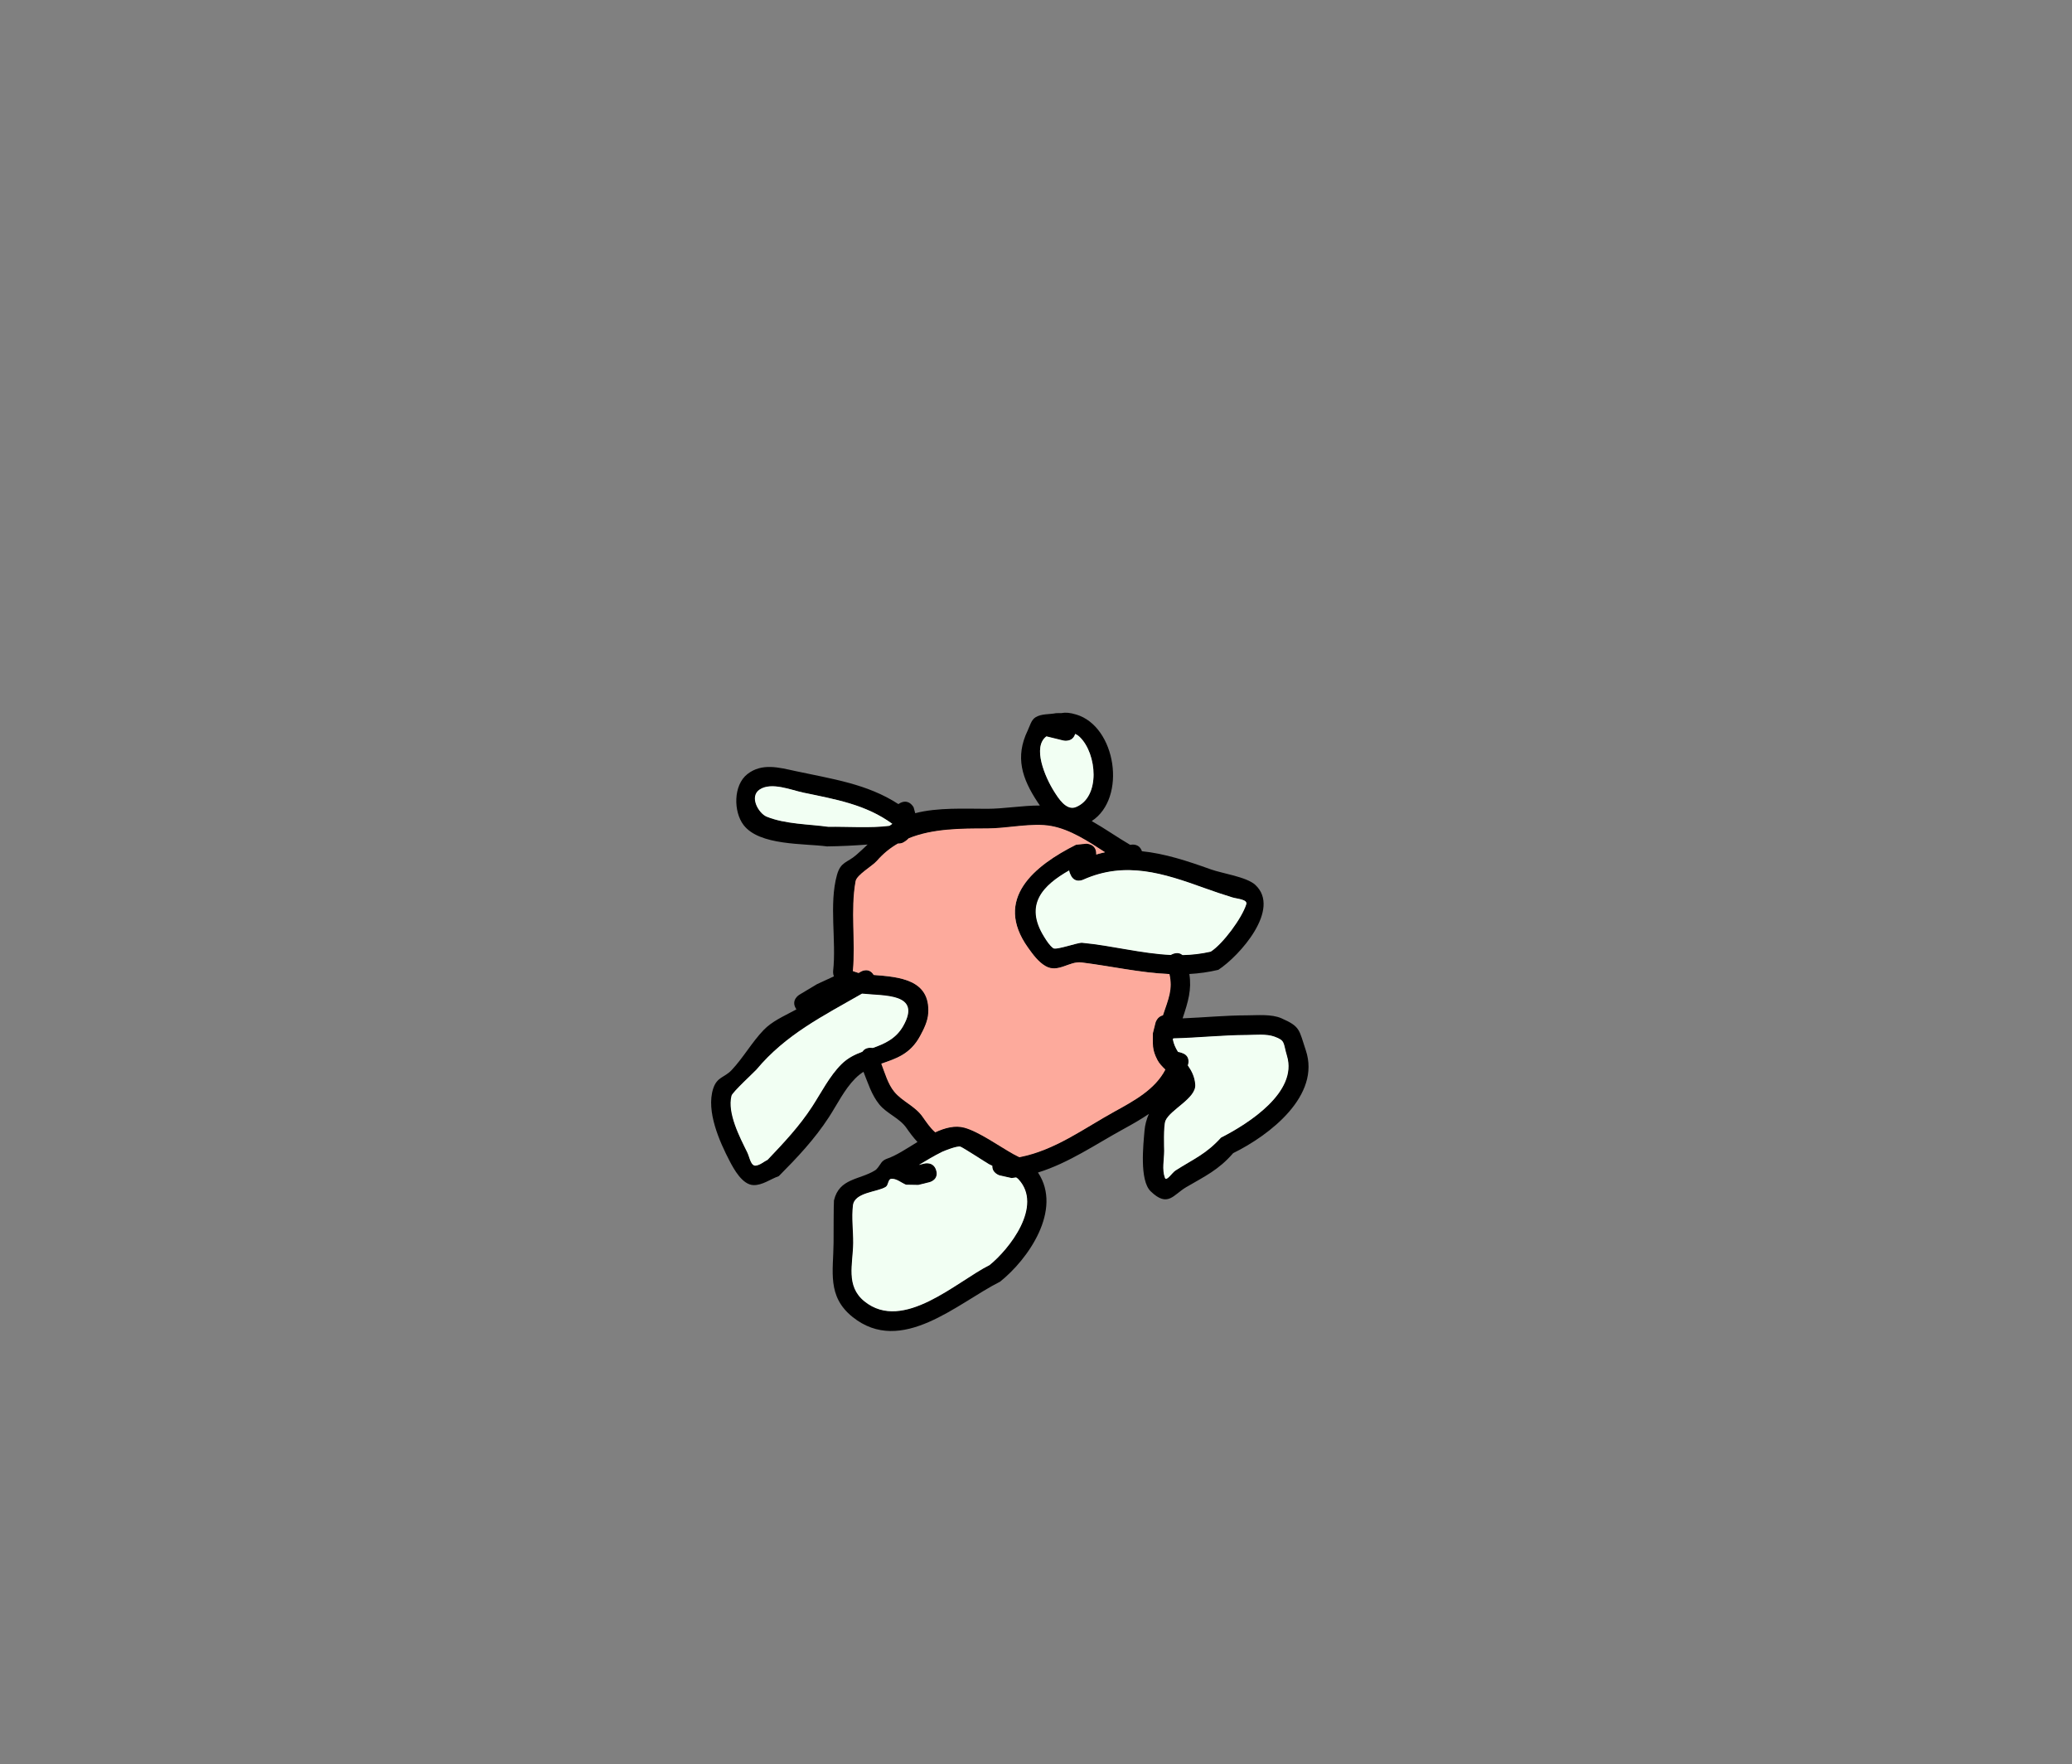 <svg version="1.1" xmlns="http://www.w3.org/2000/svg" xmlns:xlink="http://www.w3.org/1999/xlink" width="312.102" height="265.674" viewBox="0,0,312.102,265.674"><rect x="0" y="0" width="312.102" height="265.674" fill="#808080" stroke="none"/><g transform="translate(-162.937,-46.8)"><g data-paper-data="{&quot;isPaintingLayer&quot;:true}" fill-rule="nonzero" stroke-linecap="butt" stroke-linejoin="miter" stroke-miterlimit="10" stroke-dasharray="" stroke-dashoffset="0" style="mix-blend-mode: normal"><path d="M333.178,174.04c0.354,-0.076 1.37,-0.185 1.766,0.957c3.437,0.35 6.839,1.459 10.384,2.734c1.694,0.609 5.39,1.131 6.686,2.327c3.947,3.64 -2.372,10.718 -5.562,12.8c-1.473,0.352 -2.925,0.547 -4.365,0.628c0.368,2.358 -0.173,4.145 -1.015,6.681c3.247,-0.135 6.467,-0.451 9.726,-0.456c1.493,-0.002 3.665,-0.218 5.171,0.448c2.875,1.271 2.615,1.714 3.656,4.806c2.297,6.824 -5.427,12.794 -10.938,15.5c-2.196,2.536 -4.276,3.488 -7.073,5.124c-1.948,1.139 -2.76,3.128 -5.348,0.628c-1.717,-1.658 -1.107,-7.058 -0.932,-9.142c0.072,-0.854 0.3,-1.714 0.656,-2.517c-1.171,0.797 -2.427,1.516 -3.703,2.212c-4.356,2.379 -8.321,5.162 -12.999,6.614c3.736,5.612 -1.49,13.084 -5.712,16.438c-6.386,3.207 -14.853,11.238 -22.233,5.304c-3.862,-3.105 -2.878,-6.88 -2.846,-11.174c0.003,-0.451 0.004,-6.128 0.06,-6.365c0.788,-3.362 3.868,-3.084 6.18,-4.523c0.361,-0.224 0.594,-0.66 0.861,-1.018c0.293,-0.522 0.885,-0.719 0.885,-0.719c1.407,-0.467 2.999,-1.528 4.652,-2.543c-0.611,-0.654 -1.157,-1.378 -1.659,-2.107c-1.038,-1.504 -2.962,-2.152 -4.099,-3.558c-1.166,-1.443 -1.692,-3.214 -2.375,-4.903c-0.428,0.276 -0.843,0.602 -1.239,1c-1.632,1.643 -2.733,3.934 -3.977,5.845c-2.17,3.331 -4.748,6.056 -7.536,8.863c-1.272,0.451 -2.467,1.392 -3.816,1.354c-1.68,-0.047 -2.964,-2.423 -3.574,-3.589c-1.535,-2.936 -3.59,-7.537 -2.501,-10.927c0.579,-1.803 1.694,-1.651 2.778,-2.799c1.746,-1.848 3.071,-4.224 4.835,-6.05c1.249,-1.294 2.968,-2.045 4.551,-2.898c0.126,-0.068 0.252,-0.136 0.378,-0.205c-0.03,-0.042 -0.059,-0.086 -0.087,-0.133c-0.772,-1.286 0.514,-2.058 0.514,-2.058l0.869,-0.521c0.603,-0.361 1.205,-0.721 1.808,-1.082c0.019,-0.009 1.329,-0.617 2.538,-1.173c-0.157,-0.403 -0.114,-0.793 -0.114,-0.793c0.509,-4.55 -0.647,-10.089 0.577,-14.474c0.561,-2.008 1.532,-1.833 2.873,-2.988c0.595,-0.512 1.169,-1.055 1.743,-1.599c-2.022,0.153 -4.022,0.254 -6.118,0.281c-3.474,-0.469 -10.167,-0.085 -12.565,-3.223c-1.534,-2.008 -1.557,-5.995 0.574,-7.664c2.197,-1.721 4.789,-0.987 7.167,-0.474c5.599,1.209 10.87,1.928 15.58,4.988c0.083,-0.061 0.177,-0.119 0.285,-0.173c1.342,-0.671 2.012,0.671 2.012,0.671l0.239,0.876c3.352,-0.889 7.547,-0.663 10.841,-0.663c2.503,0 5.333,-0.505 7.938,-0.494c-0.117,-0.164 -0.229,-0.328 -0.336,-0.49c-2.375,-3.592 -3.425,-6.817 -1.504,-10.802c0.337,-0.699 0.527,-1.597 1.19,-2.002c0.899,-0.549 2.065,-0.411 3.098,-0.616l0.8,-0.01c0.59,-0.121 1.268,-0.07 2.235,0.22c5.993,1.8 7.651,12.568 2.325,16.041c1.985,1.128 3.892,2.476 5.795,3.584zM321.281,171.24c-2.878,-0.53 -6.631,0.37 -9.642,0.37c-4.006,0 -8.203,0.012 -11.8,1.474c-0.214,0.226 -0.48,0.435 -0.814,0.623c-0.247,0.139 -0.52,0.173 -0.805,0.163c-1.151,0.66 -2.219,1.512 -3.172,2.612c-0.665,0.768 -3.019,2.083 -3.197,3.052c-0.793,4.328 0.019,9.101 -0.405,13.522c0.262,0.08 0.523,0.184 0.787,0.27c0.105,-0.062 0.211,-0.124 0.316,-0.186c0,0 1.267,-0.745 2.03,0.493c3.801,0.301 8.552,0.638 8.219,5.763c-0.078,1.205 -0.653,2.347 -1.228,3.409c-1.508,2.787 -3.68,3.409 -5.843,4.171c0.552,1.43 0.985,3.04 1.942,4.209c1.199,1.465 3.105,2.138 4.24,3.739c0.581,0.82 1.164,1.713 1.924,2.365c1.494,-0.692 2.982,-1.074 4.377,-0.698c2.177,0.587 5.305,2.827 7.343,3.964c0.298,0.166 0.609,0.321 0.92,0.477c5.374,-1.03 9.668,-4.308 14.372,-6.893c2.915,-1.602 6.054,-3.306 7.59,-6.278c-0.463,-0.445 -0.915,-0.899 -1.201,-1.45c-0.835,-1.606 -0.674,-2.341 -0.688,-3.989l0.405,-1.628c0,0 0.265,-0.927 1.113,-1.082c0.868,-2.58 1.493,-3.902 0.982,-6.213c-4.399,-0.186 -8.735,-1.179 -13.248,-1.741c-1.811,-0.225 -3.521,1.637 -5.389,0.567c-1.104,-0.632 -1.891,-1.729 -2.63,-2.764c-5.279,-7.396 1.054,-12.465 7.262,-15.583l1.539,-0.158c0,0 1.5,0 1.5,1.5c0,0.048 -0.002,0.094 -0.004,0.139c0.43,-0.109 0.858,-0.202 1.284,-0.279c-2.564,-1.663 -5.208,-3.414 -8.078,-3.942zM321.757,165.992c0.57,0.897 1.755,2.903 3.215,2.322c3.74,-1.489 3.191,-7.95 0.602,-10.469c-0.235,-0.228 -0.465,-0.377 -0.693,-0.479c-0.403,1.342 -1.793,0.995 -1.793,0.995l-2.507,-0.627c-2.157,1.581 -0.214,6.071 1.176,8.258zM294.092,204.572c0.127,0 0.244,0.011 0.35,0.031c1.75,-0.622 3.414,-1.332 4.506,-3.255c2.841,-5.004 -2.866,-4.503 -6.183,-4.865c-5.896,3.383 -11.413,6.106 -15.848,11.416c-0.236,0.283 -3.605,3.365 -3.743,3.906c-0.673,2.632 1.248,6.263 2.364,8.531c0.347,0.705 0.513,2.08 1.291,1.97c0.647,-0.091 1.17,-0.583 1.755,-0.874c2.439,-2.567 4.757,-5.035 6.698,-8.019c1.358,-2.086 2.571,-4.535 4.362,-6.316c0.961,-0.956 2.082,-1.497 3.228,-1.933c0.21,-0.315 0.577,-0.591 1.221,-0.591zM315.279,224.241l-1.794,-0.396c0,0 -1.163,-0.332 -1.102,-1.444c-0.224,-0.103 -0.4,-0.187 -0.505,-0.244c-0.376,-0.204 -3.868,-2.487 -4.282,-2.63c-0.482,-0.167 -2.555,0.687 -2.696,0.755c-1.257,0.609 -2.386,1.318 -3.534,1.994l0.739,-0.274c0,0 1.442,-0.412 1.854,1.03c0.412,1.442 -1.03,1.854 -1.03,1.854l-1.648,0.405c-0.614,-0.013 -1.228,-0.026 -1.842,-0.039c-0.745,-0.296 -1.438,-0.97 -2.235,-0.889c-0.479,0.049 -0.401,0.936 -0.804,1.198c-1.234,0.804 -4.698,0.782 -4.938,2.779c-0.225,1.865 0.051,3.757 0.036,5.635c-0.025,3.19 -1.193,6.464 1.694,8.787c5.833,4.695 13.828,-3.009 18.768,-5.468c2.946,-2.376 8.13,-8.868 4.322,-12.901c-0.067,-0.071 -0.176,-0.154 -0.317,-0.245c-0.227,0.034 -0.455,0.064 -0.686,0.091zM340.909,205.33c1.437,0.431 1.006,1.868 1.006,1.868c-0.009,0.028 -0.017,0.056 -0.026,0.083c0.575,0.823 1.05,1.721 1.127,2.9c0.135,2.058 -3.76,3.705 -4.479,5.384c-0.328,0.765 -0.207,4.181 -0.207,4.532c-0.002,1.35 -0.36,2.782 0.106,4.049c0.224,0.609 1.054,-0.76 1.601,-1.109c2.737,-1.745 4.56,-2.459 6.825,-4.953c4.237,-2.154 11.524,-6.819 9.899,-12.226c-0.604,-2.011 -0.2,-2.294 -1.893,-2.909c-1.227,-0.445 -2.906,-0.243 -4.061,-0.238c-3.709,0.014 -7.369,0.415 -11.075,0.501c-0.036,0.035 -0.074,0.069 -0.115,0.101c0.13,0.735 0.426,1.359 0.791,1.936c0.151,0.001 0.318,0.026 0.501,0.081zM339.656,190.403c0.634,-0.211 1.08,-0.046 1.379,0.202c1.404,-0.028 2.816,-0.179 4.24,-0.507c1.817,-1.16 4.683,-5.004 5.343,-7.108c0.234,-0.745 -1.355,-0.805 -2.102,-1.034c-1.411,-0.433 -2.813,-0.901 -4.202,-1.401c-6.159,-2.219 -11.789,-4.097 -18.168,-1.257c0,0 -1.371,0.609 -1.98,-0.762c-0.102,-0.229 -0.148,-0.437 -0.155,-0.624c-3.906,2.231 -6.804,5.076 -3.749,9.968c0.386,0.619 0.789,1.267 1.371,1.707c0.427,0.323 3.694,-0.883 4.34,-0.823c4.478,0.416 8.86,1.612 13.297,1.816c0.11,-0.068 0.238,-0.128 0.388,-0.178zM283.973,166.193c-1.806,-0.376 -4.804,-1.658 -6.571,-0.477c-1.612,1.078 -0.145,3.585 1.073,4.073c2.822,1.132 6.201,1.072 9.212,1.487c2.85,-0.046 6.364,0.25 9.191,-0.121c0.14,-0.101 0.281,-0.199 0.425,-0.296c-3.972,-2.906 -8.476,-3.656 -13.329,-4.667z" fill="#000000" stroke="none" stroke-width="0.5"/><path d="M321.293,171.191c2.869,0.528 5.53,2.287 8.094,3.949c-0.426,0.077 -0.908,0.253 -1.338,0.363c0.003,-0.045 0.005,-0.091 0.005,-0.139c0,-1.5 -1.496,-1.498 -1.496,-1.498l-1.537,0.16c-6.209,3.118 -12.504,8.095 -7.225,15.49c0.739,1.035 1.549,2.149 2.653,2.781c1.868,1.071 3.585,-0.782 5.395,-0.556c4.514,0.562 8.853,1.568 13.252,1.754c0.511,2.311 -0.114,3.646 -0.982,6.226c-0.848,0.155 -1.114,1.085 -1.114,1.085l-0.406,1.632c0.015,1.648 -0.149,2.39 0.686,3.996c0.286,0.551 0.738,1.006 1.2,1.451c-1.536,2.972 -4.686,4.691 -7.602,6.293c-4.703,2.585 -9.028,5.875 -14.402,6.905c-0.31,-0.157 -0.623,-0.311 -0.922,-0.477c-2.038,-1.137 -5.183,-3.38 -7.36,-3.967c-1.395,-0.376 -2.89,0.003 -4.384,0.695c-0.76,-0.653 -1.347,-1.549 -1.929,-2.368c-1.135,-1.601 -3.05,-2.283 -4.249,-3.747c-0.957,-1.169 -1.396,-2.787 -1.948,-4.217c2.162,-0.763 4.333,-1.387 5.841,-4.174c0.575,-1.062 1.146,-2.213 1.225,-3.419c0.333,-5.125 -4.42,-5.481 -8.22,-5.782c-0.763,-1.239 -1.931,-0.481 -1.931,-0.481c-0.105,0.062 -0.211,0.124 -0.316,0.186c-0.264,-0.086 -0.624,-0.202 -0.886,-0.282c0.424,-4.421 -0.379,-9.217 0.413,-13.545c0.177,-0.969 2.536,-2.29 3.202,-3.058c0.954,-1.101 2.027,-1.958 3.178,-2.617c0.285,0.01 0.559,-0.025 0.806,-0.163c0.333,-0.188 0.601,-0.398 0.815,-0.624c3.597,-1.463 7.815,-1.482 11.82,-1.482c3.011,0 6.783,-0.899 9.662,-0.369z" data-paper-data="{&quot;noHover&quot;:false,&quot;origItem&quot;:[&quot;Path&quot;,{&quot;applyMatrix&quot;:true,&quot;segments&quot;:[[[321.28123,171.23959],[0,0],[-2.87838,-0.52989]],[[311.63877,171.6098],[3.01102,0],[-4.00572,0]],[[299.83903,173.08404],[3.59695,-1.4627],[-0.21401,0.22609]],[[299.02525,173.70687],[0.33348,-0.18782],[-0.24671,0.13894]],[[298.22068,173.86955],[0.28496,0.01048],[-1.15088,0.65956]],[[295.04819,176.48189],[0.95382,-1.10073],[-0.6655,0.768]],[[291.85134,179.53349],[0.17743,-0.96863],[-0.79276,4.3278]],[[291.44674,193.05559],[0.42353,-4.42121],[0.26233,0.07988]],[[292.23362,193.32565],[-0.26353,-0.08583],[0.10531,-0.06224]],[[292.54955,193.13934],[-0.10531,0.06197],[0,0]],[[294.57954,193.63278],[-0.76333,-1.23853],[3.80071,0.30058]],[[302.79848,199.39564],[0.33299,-5.12473],[-0.07833,1.20541]],[[301.57049,202.80508],[0.57485,-1.06239],[-1.50793,2.78682]],[[295.72794,206.97635],[2.16247,-0.7626],[0.55191,1.43004]],[[297.67013,211.18507],[-0.9572,-1.16894],[1.1993,1.46458]],[[301.91054,214.92418],[-1.13502,-1.60062],[0.5814,0.8199]],[[303.83422,217.28943],[-0.76007,-0.65259],[1.49359,-0.69161]],[[308.21089,216.59159],[-1.39495,-0.37627],[2.17728,0.58728]],[[315.554,220.55584],[-2.03822,-1.13696],[0.29842,0.16647]],[[316.47385,221.03321],[-0.31042,-0.15656],[5.37418,-1.03024]],[[330.84573,214.14042],[-4.70342,2.58465],[2.91521,-1.60198]],[[338.43542,207.86254],[-1.53592,2.9716],[-0.46263,-0.44486]],[[337.23435,206.41294],[0.28623,0.55057],[-0.83505,-1.60623]],[[336.546,202.42391],[0.01471,1.64787],[0,0]],[336.95118,200.79571],[[338.06419,199.71342],[-0.84817,0.15534],[0.86786,-2.58034]],[[339.04593,193.50075],[0.51103,2.31052],[-4.39859,-0.18636]],[[325.79746,191.76015],[4.51375,0.56183],[-1.81083,-0.2254]],[[320.40803,192.32698],[1.8683,1.07062],[-1.10353,-0.63237]],[[317.77776,189.56279],[0.73893,1.03521],[-5.27883,-7.39551]],[[325.04022,173.98012],[-6.20891,3.11813],[0,0]],[326.5797,173.82176],[[328.0797,175.32176],[0,-1.5],[0,0.04779]],[[328.07523,175.46061],[0.00295,-0.04479],[0.42997,-0.10939]],[[329.35888,175.18179],[-0.4259,0.07684],[-2.56398,-1.66268]],[[321.28123,171.2396],[2.86921,0.5282],[0,0]]],&quot;closed&quot;:true,&quot;fillColor&quot;:[0,0,0,1]}]}" fill="#fdaa9c" stroke="none" stroke-width="0.5"/><path d="M283.932,166.165c4.854,1.011 9.447,1.801 13.419,4.708c-0.143,0.096 -0.285,0.197 -0.425,0.297c-2.828,0.371 -6.378,0.11 -9.228,0.155c-3.011,-0.415 -6.45,-0.395 -9.272,-1.527c-1.218,-0.488 -2.684,-3.017 -1.072,-4.095c1.767,-1.181 4.773,0.085 6.578,0.461z" data-paper-data="{&quot;noHover&quot;:false,&quot;origItem&quot;:[&quot;Path&quot;,{&quot;applyMatrix&quot;:true,&quot;segments&quot;:[[[283.97313,166.19321],[0,0],[-1.80552,-0.37608]],[[277.40185,165.71628],[1.76689,-1.18114],[-1.61222,1.07775]],[[278.47474,169.78942],[-1.21802,-0.4885],[2.82197,1.13177]],[[287.68666,171.27639],[-3.01107,-0.41508],[2.85019,-0.04561]],[[296.87808,171.15567],[-2.82782,0.37081],[0.13966,-0.10083]],[[297.30264,170.86016],[-0.14345,0.09608],[-3.97195,-2.90612]],[[283.97314,166.19321],[4.85397,1.01104],[0,0]]],&quot;closed&quot;:true,&quot;fillColor&quot;:[0,0,0,1],&quot;strokeWidth&quot;:0.5}]}" fill="#f2fff3" stroke="none" stroke-width="0.25"/><path d="M321.732,166.035c-1.39,-2.187 -3.333,-6.763 -1.176,-8.344l2.527,0.62c0,0 1.407,0.348 1.81,-0.994c0.228,0.102 0.465,0.253 0.7,0.481c2.589,2.519 3.132,9.075 -0.608,10.564c-1.459,0.581 -2.682,-1.431 -3.253,-2.328z" data-paper-data="{&quot;noHover&quot;:false,&quot;origItem&quot;:[&quot;Path&quot;,{&quot;applyMatrix&quot;:true,&quot;segments&quot;:[[[321.75742,165.99242],[0,0],[0.57022,0.89715]],[[324.97212,168.31432],[-1.45939,0.58105],[3.74045,-1.48926]],[[325.57419,157.84553],[2.58896,2.51903],[-0.23462,-0.22829]],[[324.88127,157.36646],[0.22791,0.10231],[-0.40275,1.34239]],[323.08873,158.36141],[[320.58145,157.73459],[0,0],[-2.15737,1.5806]],[[321.75741,165.99243],[-1.39002,-2.18697],[0,0]]],&quot;closed&quot;:true,&quot;fillColor&quot;:[0,0,0,1],&quot;strokeWidth&quot;:0.5}]}" fill="#f2fff3" stroke="none" stroke-width="0.25"/><path d="M339.687,190.443c-0.149,0.05 -0.28,0.111 -0.39,0.179c-4.437,-0.204 -8.892,-1.417 -13.37,-1.834c-0.645,-0.06 -3.914,1.142 -4.341,0.819c-0.582,-0.44 -0.986,-1.095 -1.373,-1.714c-3.054,-4.892 -0.151,-7.775 3.755,-10.006c0.007,0.187 0.141,0.444 0.242,0.673c0.609,1.371 1.892,0.713 1.892,0.713c6.379,-2.839 12.099,-0.955 18.259,1.264c1.389,0.5 2.793,0.978 4.204,1.411c0.746,0.229 2.336,0.293 2.102,1.038c-0.659,2.104 -3.532,5.976 -5.349,7.136c-1.424,0.328 -2.844,0.49 -4.249,0.518c-0.299,-0.248 -0.749,-0.41 -1.383,-0.199z" data-paper-data="{&quot;noHover&quot;:false,&quot;origItem&quot;:[&quot;Path&quot;,{&quot;applyMatrix&quot;:true,&quot;segments&quot;:[[[339.65644,190.40324],[0,0],[0.63408,-0.21136]],[[341.03556,190.60555],[-0.29932,-0.24832],[1.40449,-0.02838]],[[345.27565,190.09897],[-1.42379,0.32785],[1.81724,-1.16009]],[[350.61847,182.99094],[-0.65947,2.1038],[0.23355,-0.74505]],[[348.51675,181.95673],[0.74645,0.22903],[-1.41144,-0.43307]],[[344.31499,180.55574],[1.38899,0.50044],[-6.15913,-2.21912]],[[326.14651,179.29845],[6.37931,-2.83942],[0,0]],[[324.16658,178.53694],[0.60921,1.37072],[-0.10185,-0.22917]],[[324.01139,177.91258],[0.00683,0.18731],[-3.90564,2.23078]],[[320.26202,187.881],[-3.05443,-4.89216],[0.38649,0.61902]],[[321.63252,189.58826],[-0.58188,-0.44043],[0.42691,0.32313]],[[325.97207,188.76524],[-0.64519,-0.05999],[4.47755,0.4163]],[[339.26887,190.58088],[-4.43657,-0.20386],[0.11017,-0.0678]],[[339.65642,190.40326],[-0.14911,0.0497],[0,0]]],&quot;closed&quot;:true,&quot;fillColor&quot;:[0,0,0,1],&quot;strokeWidth&quot;:0.5}]}" fill="#f2fff3" stroke="none" stroke-width="0.25"/><path d="M340.941,205.369c-0.183,-0.055 -0.414,-0.156 -0.565,-0.157c-0.366,-0.577 -0.66,-1.202 -0.789,-1.937c0.041,-0.033 0.08,-0.067 0.115,-0.102c3.706,-0.086 7.411,-0.495 11.12,-0.509c1.155,-0.004 2.849,-0.2 4.075,0.245c1.693,0.614 1.299,0.906 1.903,2.918c1.625,5.407 -5.709,10.154 -9.945,12.308c-2.265,2.494 -4.112,3.197 -6.849,4.943c-0.547,0.349 -1.379,1.717 -1.603,1.108c-0.466,-1.267 -0.116,-2.708 -0.114,-4.058c0,-0.351 -0.128,-3.785 0.199,-4.55c0.719,-1.678 4.622,-3.366 4.487,-5.424c-0.077,-1.179 -0.546,-2.085 -1.121,-2.908c0.009,-0.028 0.018,-0.056 0.026,-0.083c0,0 0.496,-1.361 -0.94,-1.792z" data-paper-data="{&quot;noHover&quot;:false,&quot;origItem&quot;:[&quot;Path&quot;,{&quot;applyMatrix&quot;:true,&quot;segments&quot;:[[[340.90927,205.33046],[0,0],[1.43674,0.43102]],[[341.91499,207.19822],[0,0],[-0.00862,0.02781]],[[341.88886,207.28141],[0.0088,-0.02765],[0.57516,0.82326]],[[343.01632,210.18187],[-0.07722,-1.17913],[0.13479,2.05847]],[[338.53718,215.56571],[0.71884,-1.67835],[-0.32767,0.76505]],[[338.32988,220.09798],[0.00043,-0.35134],[-0.00165,1.35015]],[[338.4361,224.14703],[-0.46586,-1.26723],[0.22399,0.60931]],[[340.03712,223.03812],[-0.54737,0.34904],[2.73694,-1.74526]],[[346.86256,218.0853],[-2.26517,2.49358],[4.23681,-2.15384]],[[356.7616,205.85911],[1.62466,5.40702],[-0.60436,-2.01137]],[[354.86836,202.95044],[1.69331,0.61434],[-1.22658,-0.44501]],[[350.80714,202.71222],[1.15534,-0.00435],[-3.70862,0.01396]],[[339.73202,203.21287],[3.70603,-0.08586],[-0.03575,0.03466]],[[339.61708,203.31404],[0.0409,-0.03254],[0.12995,0.7354]],[[340.40856,205.24982],[-0.36579,-0.57722],[0.15142,0.00118]],[[340.90928,205.33044],[-0.18279,-0.05484],[0,0]]],&quot;closed&quot;:true,&quot;fillColor&quot;:[0,0,0,1],&quot;strokeWidth&quot;:0.5}]}" fill="#f2fff3" stroke="none" stroke-width="0.25"/><path d="M315.32,224.213c0.231,-0.027 0.46,-0.056 0.686,-0.09c0.14,0.091 0.25,0.175 0.318,0.247c3.808,4.032 -1.378,10.58 -4.324,12.957c-4.94,2.459 -13.011,10.168 -18.845,5.473c-2.887,-2.324 -1.733,-5.625 -1.708,-8.814c0.015,-1.878 -0.26,-3.791 -0.035,-5.656c0.241,-1.996 3.713,-1.992 4.947,-2.796c0.403,-0.263 0.33,-1.155 0.809,-1.203c0.798,-0.081 1.495,0.589 2.24,0.885c0.614,0.013 1.237,0.021 1.851,0.034l1.66,-0.409c0,0 1.455,-0.313 1.043,-1.756c-0.412,-1.442 -1.846,-1.031 -1.846,-1.031l-0.766,0.177c1.148,-0.676 2.294,-1.388 3.551,-1.996c0.141,-0.068 2.224,-0.92 2.706,-0.753c0.414,0.143 3.925,2.435 4.3,2.638c0.105,0.057 0.283,0.142 0.506,0.245c-0.061,1.112 1.107,1.449 1.107,1.449l1.797,0.4z" data-paper-data="{&quot;noHover&quot;:false,&quot;origItem&quot;:[&quot;Path&quot;,{&quot;applyMatrix&quot;:true,&quot;segments&quot;:[[315.27906,224.24134],[313.48521,223.84534],[[312.38327,222.40124],[-0.06082,1.11188],[-0.22362,-0.10285]],[[311.8785,222.15765],[0.10486,0.05691],[-0.3755,-0.2038]],[[307.5962,219.52793],[0.41433,0.14315],[-0.48191,-0.16651]],[[304.90032,220.28259],[0.14063,-0.06812],[-1.25704,0.60885]],[[301.36633,222.27665],[1.14824,-0.67635],[0,0]],[302.10578,222.00315],[[303.96015,223.03335],[-0.41208,-1.44228],[0.41208,1.44229]],[302.92995,224.88772],[[301.28147,225.29276],[0,0],[-0.61416,-0.01294]],[[299.43898,225.25394],[0.61416,0.01294],[-0.74515,-0.29645]],[[297.20352,224.36459],[0.79785,-0.0811],[-0.47853,0.04864]],[[296.39959,225.56288],[0.40298,-0.2626],[-1.23415,0.80421]],[[291.46119,228.34151],[0.24066,-1.99632],[-0.22482,1.8649]],[[291.49724,233.97661],[0.01498,-1.87834],[-0.02545,3.18968]],[[293.19163,242.7641],[-2.88709,-2.32359],[5.83306,4.69458]],[[311.95963,237.29659],[-4.94045,2.45862],[2.94615,-2.37623]],[[316.28162,224.39588],[3.80813,4.03225],[-0.0674,-0.07137]],[[315.96486,224.15039],[0.14038,0.09118],[-0.22662,0.03383]],[[315.27908,224.24133],[0.2306,-0.02675],[0,0]]],&quot;closed&quot;:true,&quot;fillColor&quot;:[0,0,0,1],&quot;strokeWidth&quot;:0.5}]}" fill="#f2fff3" stroke="none" stroke-width="0.25"/><path d="M294.049,204.599c-0.644,0 -1.01,0.277 -1.22,0.592c-1.146,0.436 -2.183,0.92 -3.145,1.877c-1.791,1.782 -3.058,4.307 -4.416,6.393c-1.942,2.984 -4.273,5.446 -6.713,8.013c-0.585,0.291 -1.11,0.781 -1.757,0.872c-0.777,0.11 -0.95,-1.271 -1.296,-1.975c-1.116,-2.268 -3.051,-5.925 -2.378,-8.557c0.138,-0.541 3.507,-3.64 3.743,-3.923c4.435,-5.31 10.024,-8.07 15.919,-11.453c3.317,0.362 9.044,-0.121 6.203,4.883c-1.092,1.923 -2.841,2.686 -4.591,3.308c-0.107,-0.02 -0.222,-0.03 -0.35,-0.03z" data-paper-data="{&quot;noHover&quot;:false,&quot;origItem&quot;:[&quot;Path&quot;,{&quot;applyMatrix&quot;:true,&quot;segments&quot;:[[[294.09187,204.57227],[0,0],[0.12724,0]],[[294.44213,204.60282],[-0.10657,-0.01976],[1.75001,-0.62176]],[[298.94821,201.3478],[-1.09204,1.92341],[2.84111,-5.00405]],[[292.76507,196.48297],[3.31712,0.36216],[-5.89556,3.38319]],[[276.91744,207.89889],[4.43472,-5.30987],[-0.236,0.28257]],[[273.17417,211.80465],[0.13821,-0.5406],[-0.67293,2.63221]],[[275.53775,220.33548],[-1.11581,-2.2679],[0.34663,0.70452]],[[276.82851,222.30587],[-0.77749,0.10957],[0.64702,-0.09119]],[[278.58321,221.43201],[-0.5849,0.29129],[2.4394,-2.56691]],[[285.28168,213.41285],[-1.94182,2.98416],[1.35759,-2.08633]],[[289.64345,207.0964],[-1.79087,1.78161],[0.96142,-0.95645]],[[292.87109,205.16366],[-1.14553,0.43581],[0.2098,-0.31529]],[[294.09188,204.57227],[-0.64355,0],[0,0]]],&quot;closed&quot;:true,&quot;fillColor&quot;:[0,0,0,1],&quot;strokeWidth&quot;:0.5}]}" fill="#f2fff3" stroke="none" stroke-width="0.25"/><path d="M162.937,312.474v-265.674h312.102v265.674z" fill="none" stroke="#000000" stroke-width="0"/></g></g></svg>